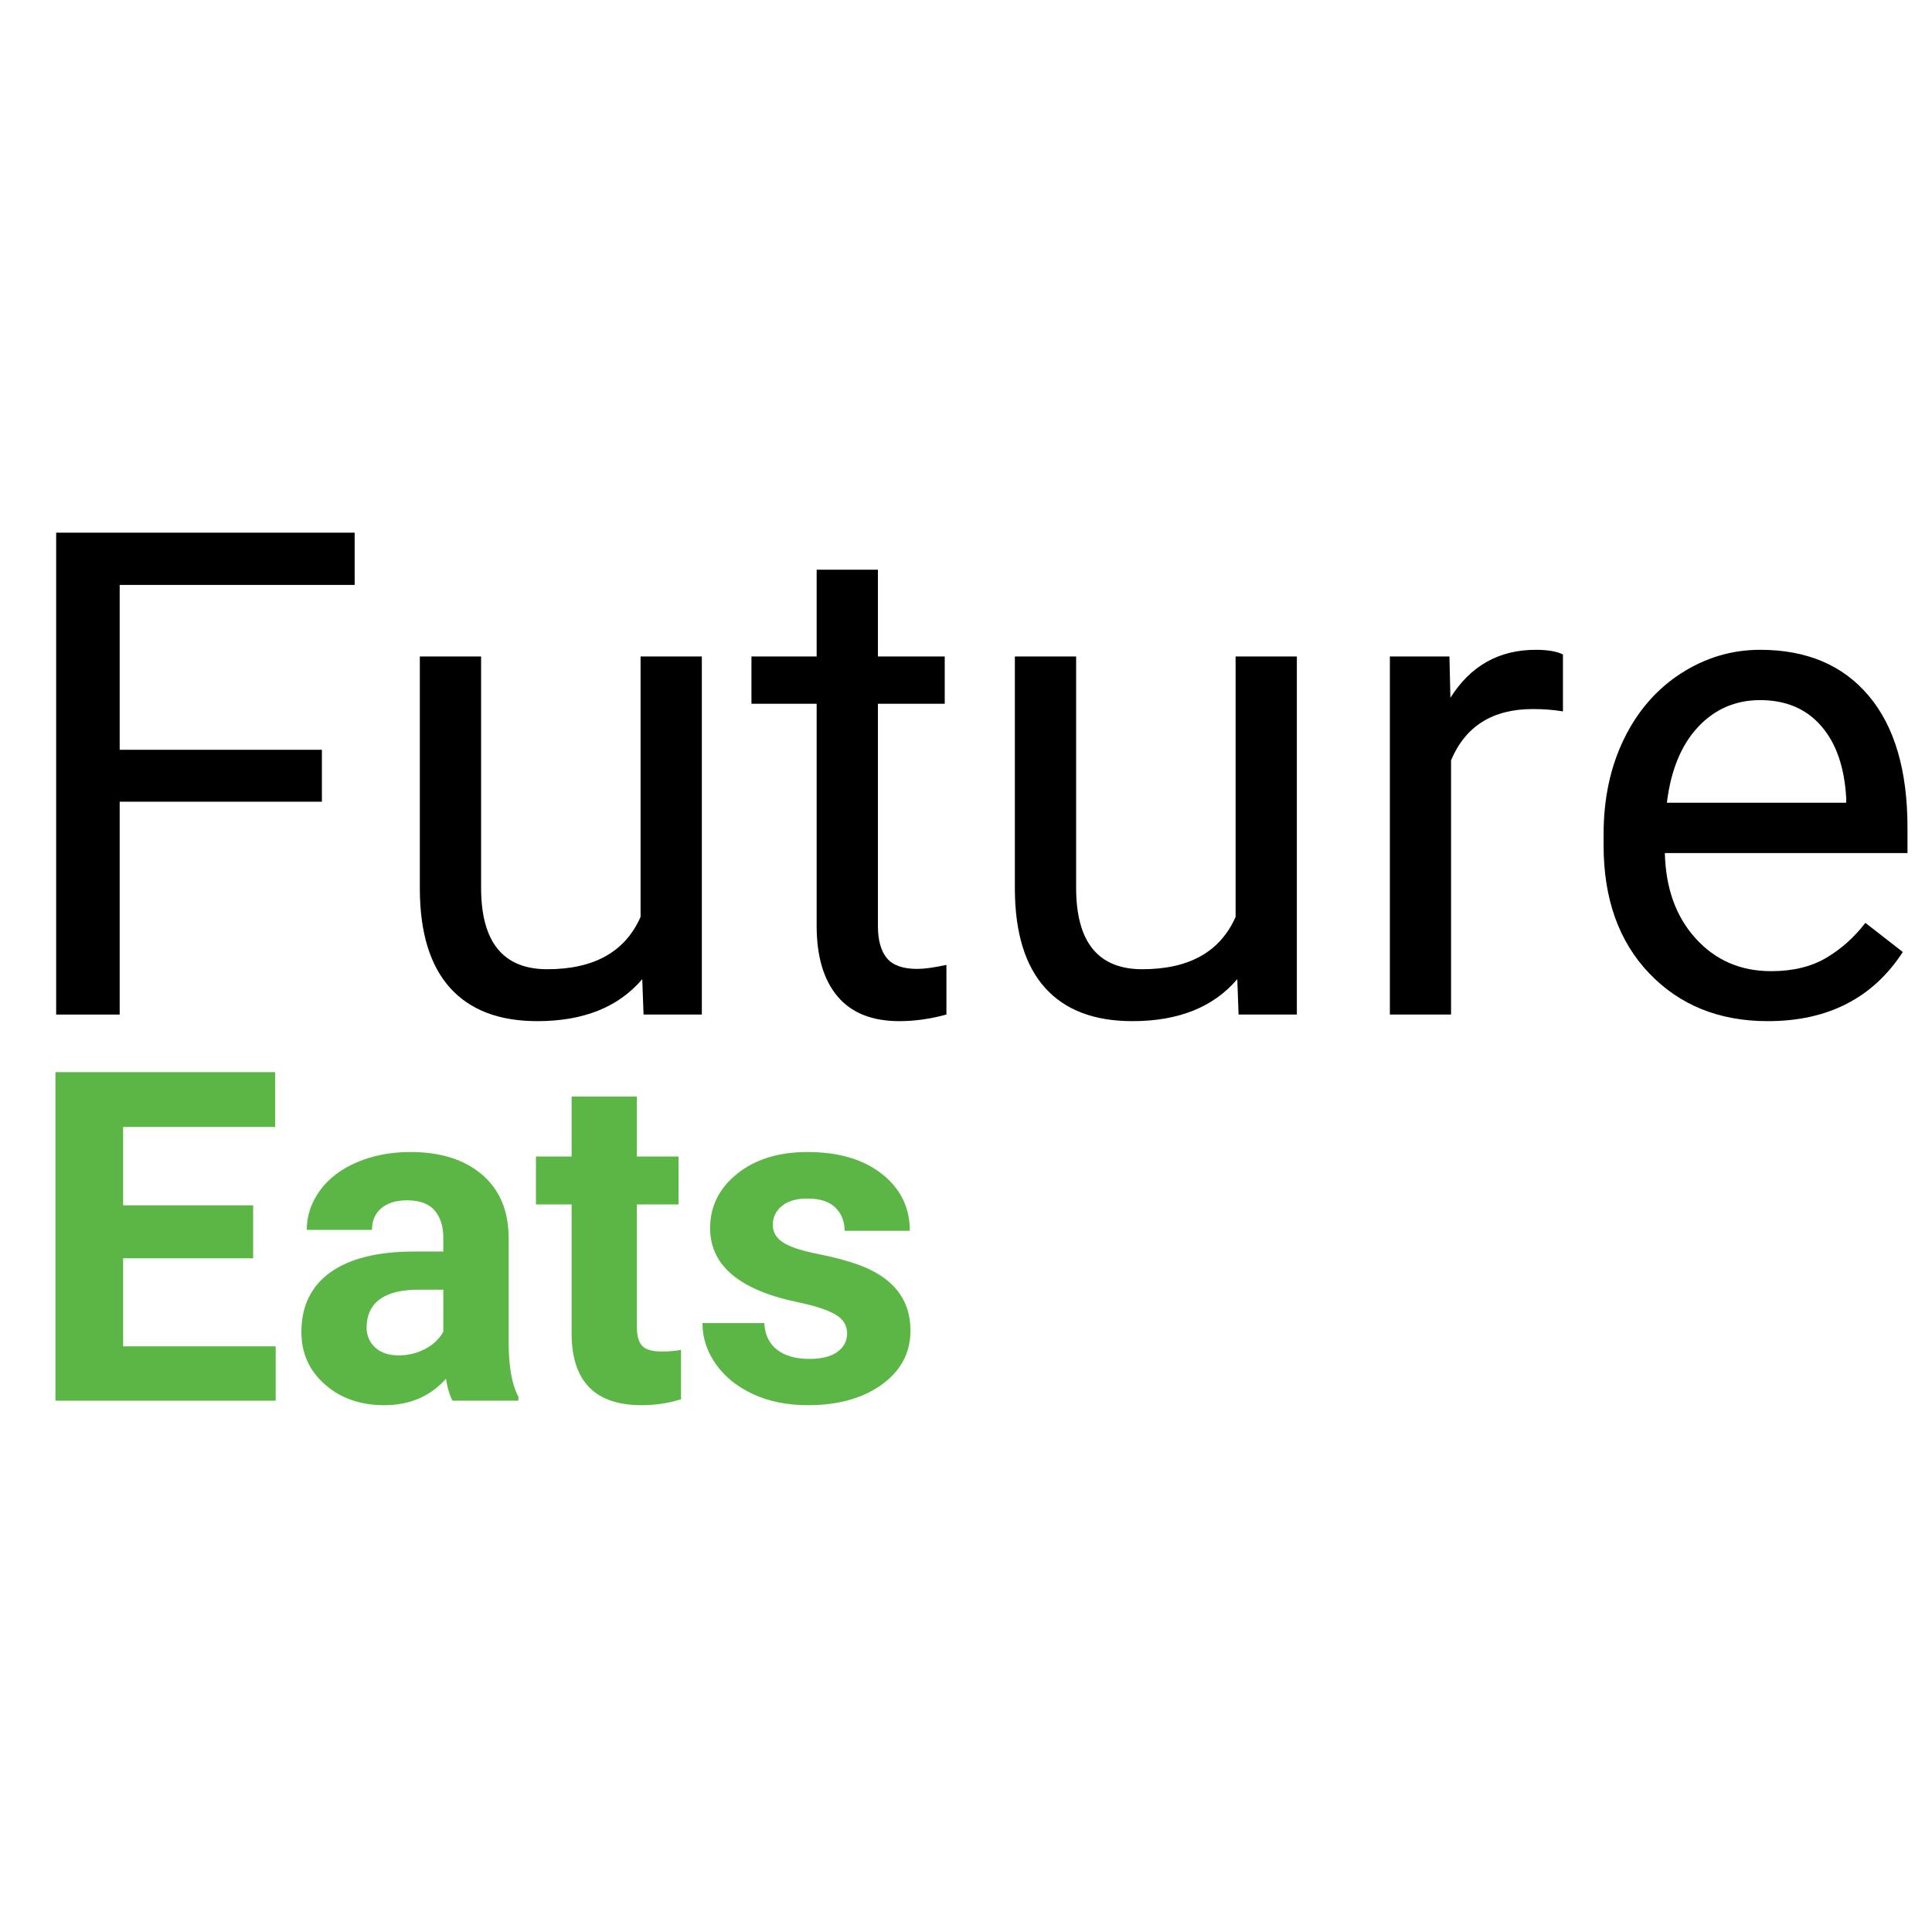 <svg xmlns="http://www.w3.org/2000/svg" width="375" viewBox="0 0 375 375" height="375" version="1.0"><g><g><g><path d="M 62.438 -41.312 L 23.188 -41.312 L 23.188 0 L 10.859 0 L 10.859 -93.531 L 68.797 -93.531 L 68.797 -83.391 L 23.188 -83.391 L 23.188 -51.391 L 62.438 -51.391 Z M 62.438 -41.312" transform="translate(.042 196.924)"/></g></g></g><g><g><g><path d="M 51.906 -6.875 C 47.281 -1.438 40.492 1.281 31.547 1.281 C 24.129 1.281 18.484 -0.867 14.609 -5.172 C 10.734 -9.473 8.773 -15.844 8.734 -24.281 L 8.734 -69.5 L 20.625 -69.5 L 20.625 -24.609 C 20.625 -14.066 24.906 -8.797 33.469 -8.797 C 42.551 -8.797 48.586 -12.18 51.578 -18.953 L 51.578 -69.5 L 63.469 -69.5 L 63.469 0 L 52.156 0 Z M 51.906 -6.875" transform="translate(72.756 196.924)"/></g></g></g><g><g><g><path d="M 25.125 -86.344 L 25.125 -69.5 L 38.094 -69.5 L 38.094 -60.328 L 25.125 -60.328 L 25.125 -17.219 C 25.125 -14.438 25.703 -12.348 26.859 -10.953 C 28.016 -9.555 29.984 -8.859 32.766 -8.859 C 34.129 -8.859 36.016 -9.117 38.422 -9.641 L 38.422 0 C 35.285 0.852 32.242 1.281 29.297 1.281 C 23.984 1.281 19.977 -0.32 17.281 -3.531 C 14.582 -6.738 13.234 -11.301 13.234 -17.219 L 13.234 -60.328 L 0.578 -60.328 L 0.578 -69.5 L 13.234 -69.5 L 13.234 -86.344 Z M 25.125 -86.344" transform="translate(145.278 196.924)"/></g></g></g><g><g><g><path d="M 51.906 -6.875 C 47.281 -1.438 40.492 1.281 31.547 1.281 C 24.129 1.281 18.484 -0.867 14.609 -5.172 C 10.734 -9.473 8.773 -15.844 8.734 -24.281 L 8.734 -69.5 L 20.625 -69.5 L 20.625 -24.609 C 20.625 -14.066 24.906 -8.797 33.469 -8.797 C 42.551 -8.797 48.586 -12.18 51.578 -18.953 L 51.578 -69.5 L 63.469 -69.5 L 63.469 0 L 52.156 0 Z M 51.906 -6.875" transform="translate(188.251 196.924)"/></g></g></g><g><g><g><path d="M 42.594 -58.844 C 40.789 -59.145 38.844 -59.297 36.75 -59.297 C 28.945 -59.297 23.656 -55.977 20.875 -49.344 L 20.875 0 L 9 0 L 9 -69.5 L 20.562 -69.5 L 20.75 -61.484 C 24.645 -67.691 30.172 -70.797 37.328 -70.797 C 39.641 -70.797 41.395 -70.492 42.594 -69.891 Z M 42.594 -58.844" transform="translate(260.773 196.924)"/></g></g></g><g><g><g><path d="M 37.844 1.281 C 28.414 1.281 20.742 -1.812 14.828 -8 C 8.922 -14.188 5.969 -22.461 5.969 -32.828 L 5.969 -35.016 C 5.969 -41.91 7.285 -48.066 9.922 -53.484 C 12.555 -58.898 16.238 -63.141 20.969 -66.203 C 25.707 -69.266 30.836 -70.797 36.359 -70.797 C 45.398 -70.797 52.426 -67.816 57.438 -61.859 C 62.445 -55.91 64.953 -47.391 64.953 -36.297 L 64.953 -31.344 L 17.859 -31.344 C 18.023 -24.5 20.023 -18.969 23.859 -14.75 C 27.691 -10.531 32.566 -8.422 38.484 -8.422 C 42.68 -8.422 46.234 -9.273 49.141 -10.984 C 52.055 -12.691 54.602 -14.961 56.781 -17.797 L 64.047 -12.141 C 58.223 -3.191 49.488 1.281 37.844 1.281 Z M 36.359 -61.031 C 31.566 -61.031 27.539 -59.285 24.281 -55.797 C 21.031 -52.305 19.02 -47.41 18.25 -41.109 L 53.062 -41.109 L 53.062 -42.016 C 52.719 -48.055 51.086 -52.734 48.172 -56.047 C 45.266 -59.367 41.328 -61.031 36.359 -61.031 Z M 36.359 -61.031" transform="translate(305.288 196.924)"/></g></g></g><g fill="#5CB646"><g><g><path d="M 44.062 -27.641 L 18.828 -27.641 L 18.828 -10.547 L 48.438 -10.547 L 48.438 0 L 5.688 0 L 5.688 -63.766 L 48.344 -63.766 L 48.344 -53.125 L 18.828 -53.125 L 18.828 -37.922 L 44.062 -37.922 Z M 44.062 -27.641" transform="translate(5.072 271.873)"/></g></g></g><g fill="#5CB646"><g><g><path d="M 32.312 0 C 31.727 -1.133 31.305 -2.551 31.047 -4.25 C 27.984 -0.832 24 0.875 19.094 0.875 C 14.445 0.875 10.598 -0.469 7.547 -3.156 C 4.504 -5.844 2.984 -9.227 2.984 -13.312 C 2.984 -18.332 4.844 -22.188 8.562 -24.875 C 12.281 -27.562 17.66 -28.922 24.703 -28.953 L 30.531 -28.953 L 30.531 -31.656 C 30.531 -33.852 29.969 -35.609 28.844 -36.922 C 27.719 -38.234 25.941 -38.891 23.516 -38.891 C 21.379 -38.891 19.707 -38.379 18.5 -37.359 C 17.289 -36.336 16.688 -34.938 16.688 -33.156 L 4.031 -33.156 C 4.031 -35.895 4.875 -38.43 6.562 -40.766 C 8.258 -43.109 10.656 -44.941 13.75 -46.266 C 16.844 -47.598 20.316 -48.266 24.172 -48.266 C 30.016 -48.266 34.648 -46.797 38.078 -43.859 C 41.504 -40.922 43.219 -36.797 43.219 -31.484 L 43.219 -10.953 C 43.25 -6.453 43.879 -3.051 45.109 -0.75 L 45.109 0 Z M 21.859 -8.797 C 23.723 -8.797 25.441 -9.211 27.016 -10.047 C 28.598 -10.879 29.77 -12 30.531 -13.406 L 30.531 -21.547 L 25.797 -21.547 C 19.461 -21.547 16.086 -19.359 15.672 -14.984 L 15.641 -14.234 C 15.641 -12.66 16.191 -11.359 17.297 -10.328 C 18.41 -9.305 19.93 -8.797 21.859 -8.797 Z M 21.859 -8.797" transform="translate(55.515 271.873)"/></g></g></g><g fill="#5CB646"><g><g><path d="M 20.016 -59.031 L 20.016 -47.391 L 28.109 -47.391 L 28.109 -38.094 L 20.016 -38.094 L 20.016 -14.453 C 20.016 -12.703 20.348 -11.445 21.016 -10.688 C 21.691 -9.926 22.977 -9.547 24.875 -9.547 C 26.27 -9.547 27.508 -9.648 28.594 -9.859 L 28.594 -0.266 C 26.113 0.492 23.562 0.875 20.938 0.875 C 12.062 0.875 7.535 -3.602 7.359 -12.562 L 7.359 -38.094 L 0.438 -38.094 L 0.438 -47.391 L 7.359 -47.391 L 7.359 -59.031 Z M 20.016 -59.031" transform="translate(103.592 271.873)"/></g></g></g><g fill="#5CB646"><g><g><path d="M 30.531 -13.094 C 30.531 -14.645 29.758 -15.863 28.219 -16.75 C 26.688 -17.645 24.227 -18.441 20.844 -19.141 C 9.57 -21.504 3.938 -26.289 3.938 -33.5 C 3.938 -37.707 5.68 -41.219 9.172 -44.031 C 12.66 -46.852 17.223 -48.266 22.859 -48.266 C 28.867 -48.266 33.676 -46.848 37.281 -44.016 C 40.895 -41.18 42.703 -37.5 42.703 -32.969 L 30.047 -32.969 C 30.047 -34.781 29.457 -36.273 28.281 -37.453 C 27.113 -38.641 25.289 -39.234 22.812 -39.234 C 20.688 -39.234 19.035 -38.75 17.859 -37.781 C 16.691 -36.82 16.109 -35.598 16.109 -34.109 C 16.109 -32.711 16.77 -31.582 18.094 -30.719 C 19.426 -29.852 21.672 -29.109 24.828 -28.484 C 27.984 -27.859 30.641 -27.148 32.797 -26.359 C 39.484 -23.91 42.828 -19.664 42.828 -13.625 C 42.828 -9.301 40.973 -5.801 37.266 -3.125 C 33.555 -0.457 28.77 0.875 22.906 0.875 C 18.938 0.875 15.41 0.164 12.328 -1.25 C 9.242 -2.664 6.828 -4.602 5.078 -7.062 C 3.328 -9.531 2.453 -12.195 2.453 -15.062 L 14.453 -15.062 C 14.566 -12.812 15.395 -11.086 16.938 -9.891 C 18.488 -8.703 20.566 -8.109 23.172 -8.109 C 25.586 -8.109 27.414 -8.566 28.656 -9.484 C 29.906 -10.398 30.531 -11.602 30.531 -13.094 Z M 30.531 -13.094" transform="translate(133.893 271.873)"/></g></g></g></svg>